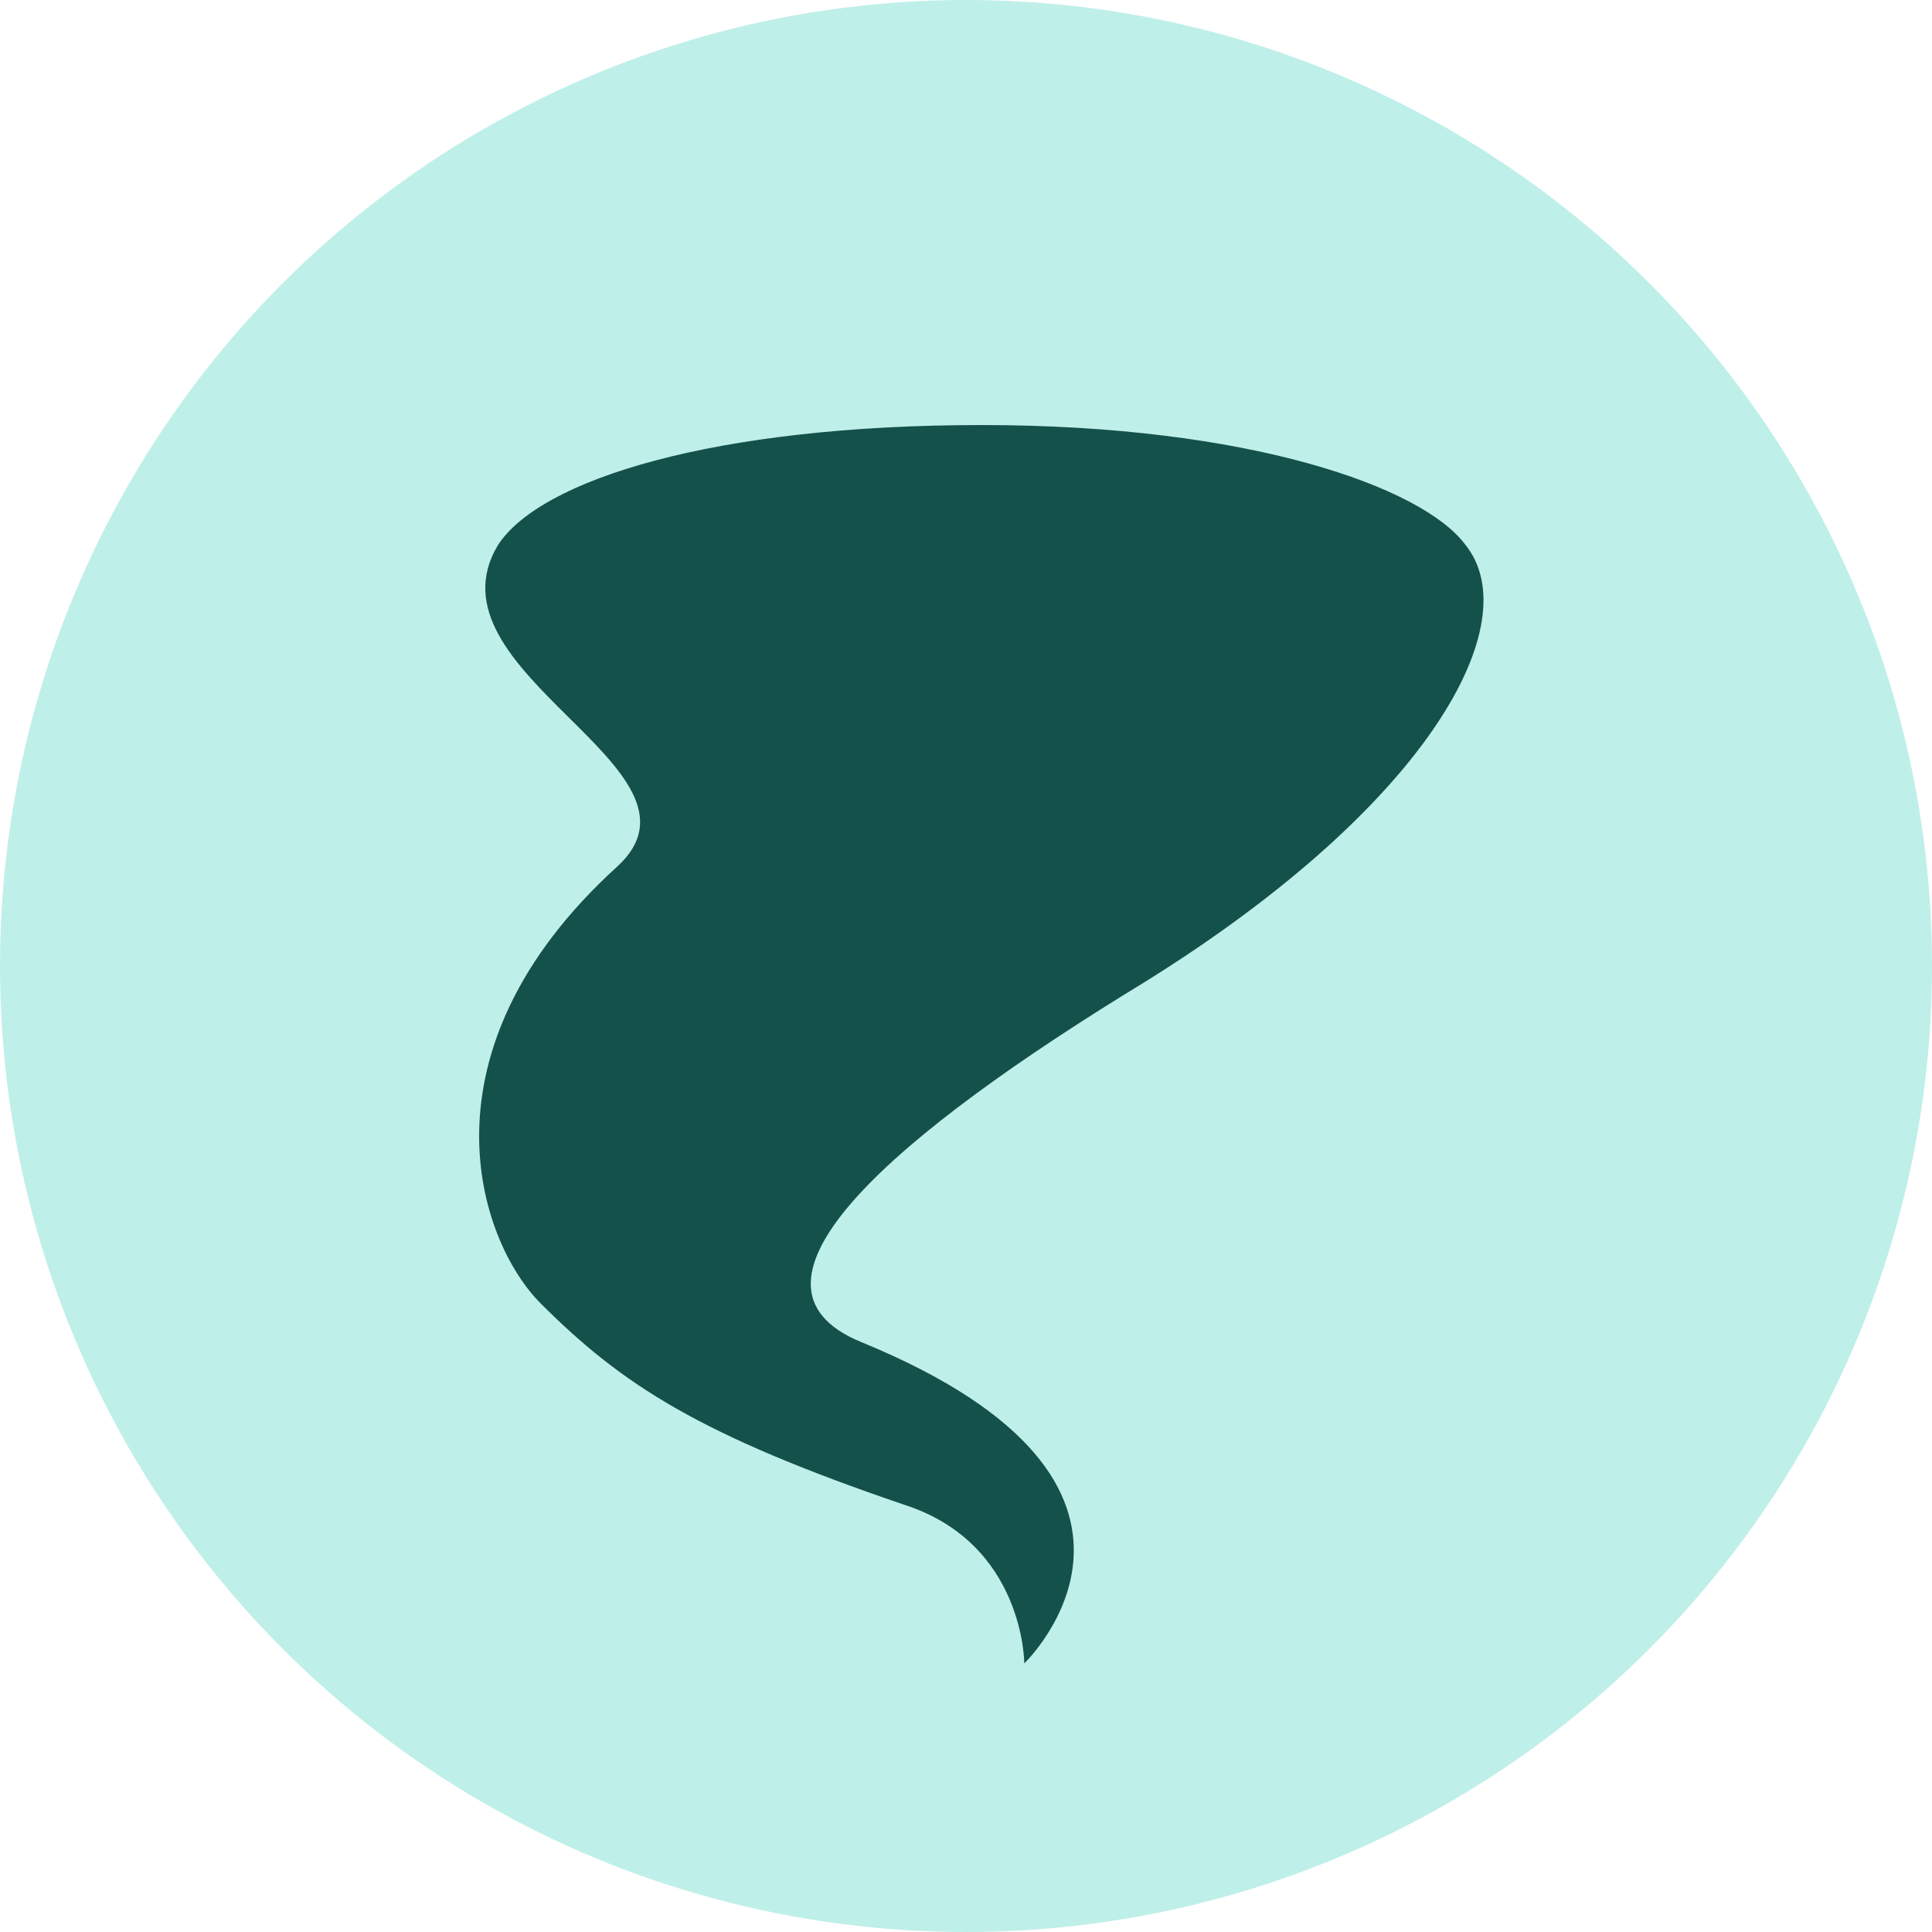 <?xml version="1.0" encoding="UTF-8"?>
<svg width="250px" height="250px" viewBox="0 0 250 250" version="1.1" xmlns="http://www.w3.org/2000/svg" xmlns:xlink="http://www.w3.org/1999/xlink">
    <!-- Generator: Sketch 48.2 (47327) - http://www.bohemiancoding.com/sketch -->
    <title>Images/Hazards/Tornado</title>
    <desc>Created with Sketch.</desc>
    <defs></defs>
    <g id="Library-Symbols" stroke="none" stroke-width="1" fill="none" fill-rule="evenodd">
        <g id="Images/Hazards/Tornado">
            <circle id="Oval-2" fill="#BFEFE9" cx="125" cy="125" r="125"></circle>
            <path d="M189.646,70.528 C184.126,63.012 161.603,55 127.049,55 C92.495,55 69.959,62.02 64.44,70.528 C54.494,87.049 93.5,99.512 79.93,112.077 C53.439,136.114 61.947,160.646 69.959,168.659 C80.49,179.189 90.486,185.688 117.015,194.717 C132.543,199.715 132.543,215.244 132.543,215.244 C132.543,215.244 156.58,192.199 111.521,173.695 C93.004,166.179 116.023,146.644 148.072,127.11 C185.144,104.065 197.658,80.525 189.646,70.528 Z" id="Shape" fill="#15514B" fill-rule="nonzero"></path>
        </g>
    </g>
</svg>